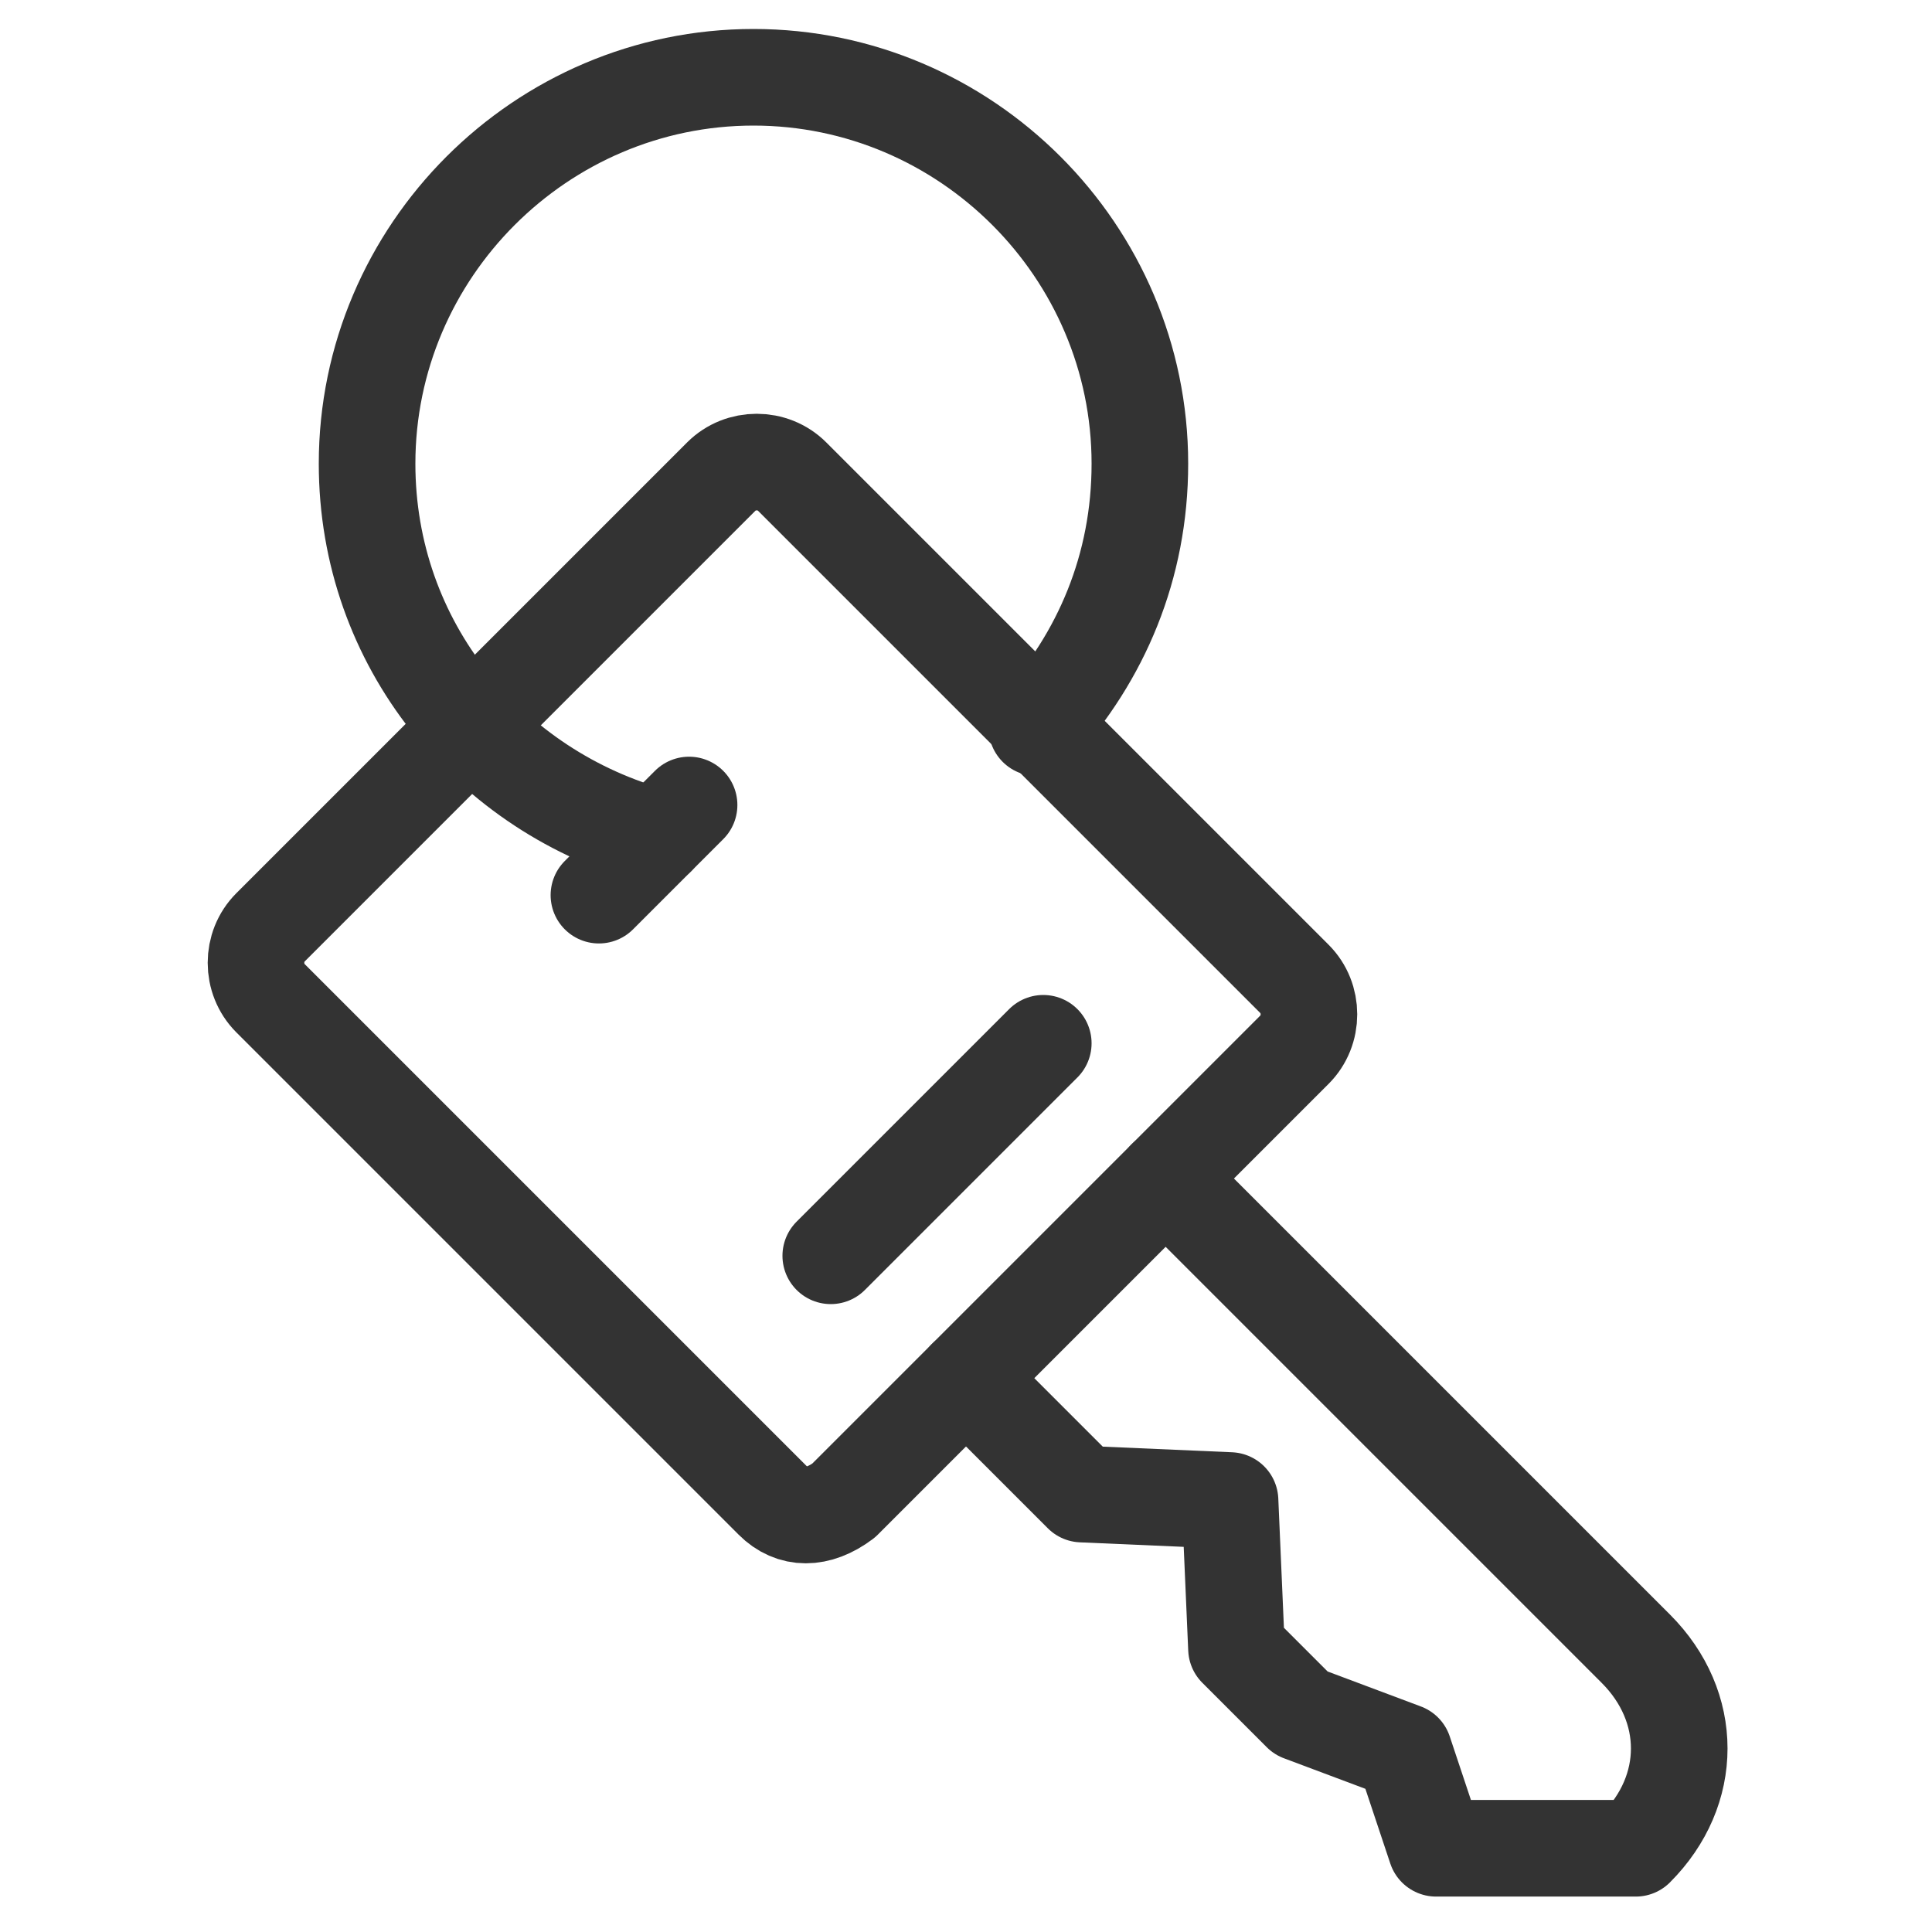 <?xml version="1.0" encoding="utf-8"?>
<!-- Generator: Adobe Illustrator 18.1.0, SVG Export Plug-In . SVG Version: 6.00 Build 0)  -->
<svg version="1.1" id="Layer_1" xmlns="http://www.w3.org/2000/svg" xmlns:xlink="http://www.w3.org/1999/xlink" x="0px" y="0px"
	 viewBox="0 0 30 30" enable-background="new 0 0 30 30" xml:space="preserve">
<g>
	<path fill="none" stroke="#333333" stroke-width="1.5" stroke-linecap="round" stroke-linejoin="round" stroke-miterlimit="10" d="
		M12,23.3l-7.8-7.8c-0.3-0.3-0.3-0.8,0-1.1l7-7c0.3-0.3,0.8-0.3,1.1,0l7.8,7.8c0.3,0.3,0.3,0.8,0,1.1l-7,7
		C12.7,23.6,12.3,23.6,12,23.3z"/>
	<path fill="none" stroke="#333333" stroke-width="1.5" stroke-linecap="round" stroke-linejoin="round" stroke-miterlimit="10" d="
		M18.1,18.3l7.3,7.3c0.9,0.9,0.9,2.2,0,3.1l0,0c-1.6,0-2.1,0-3.1,0l-0.5-1.5l-1.6-0.6l-1-1l-0.1-2.3l-2.3-0.1L15,21.4"/>
	<path fill="none" stroke="#333333" stroke-width="1.5" stroke-linecap="round" stroke-linejoin="round" stroke-miterlimit="10" d="
		M9.3,13.9l1.4-1.4"/>
	<path fill="none" stroke="#333333" stroke-width="1.5" stroke-linecap="round" stroke-linejoin="round" stroke-miterlimit="10" d="
		M12.9,19.5l3.3-3.3"/>
	<path fill="none" stroke="#333333" stroke-width="1.5" stroke-linecap="round" stroke-linejoin="round" stroke-miterlimit="10" d="
		M16.1,11.3c1-1.1,1.6-2.5,1.6-4.1c0-3.3-2.7-6-6-6s-6,2.7-6,6c0,2.8,1.9,5.1,4.5,5.8"/>
</g>
</svg>
